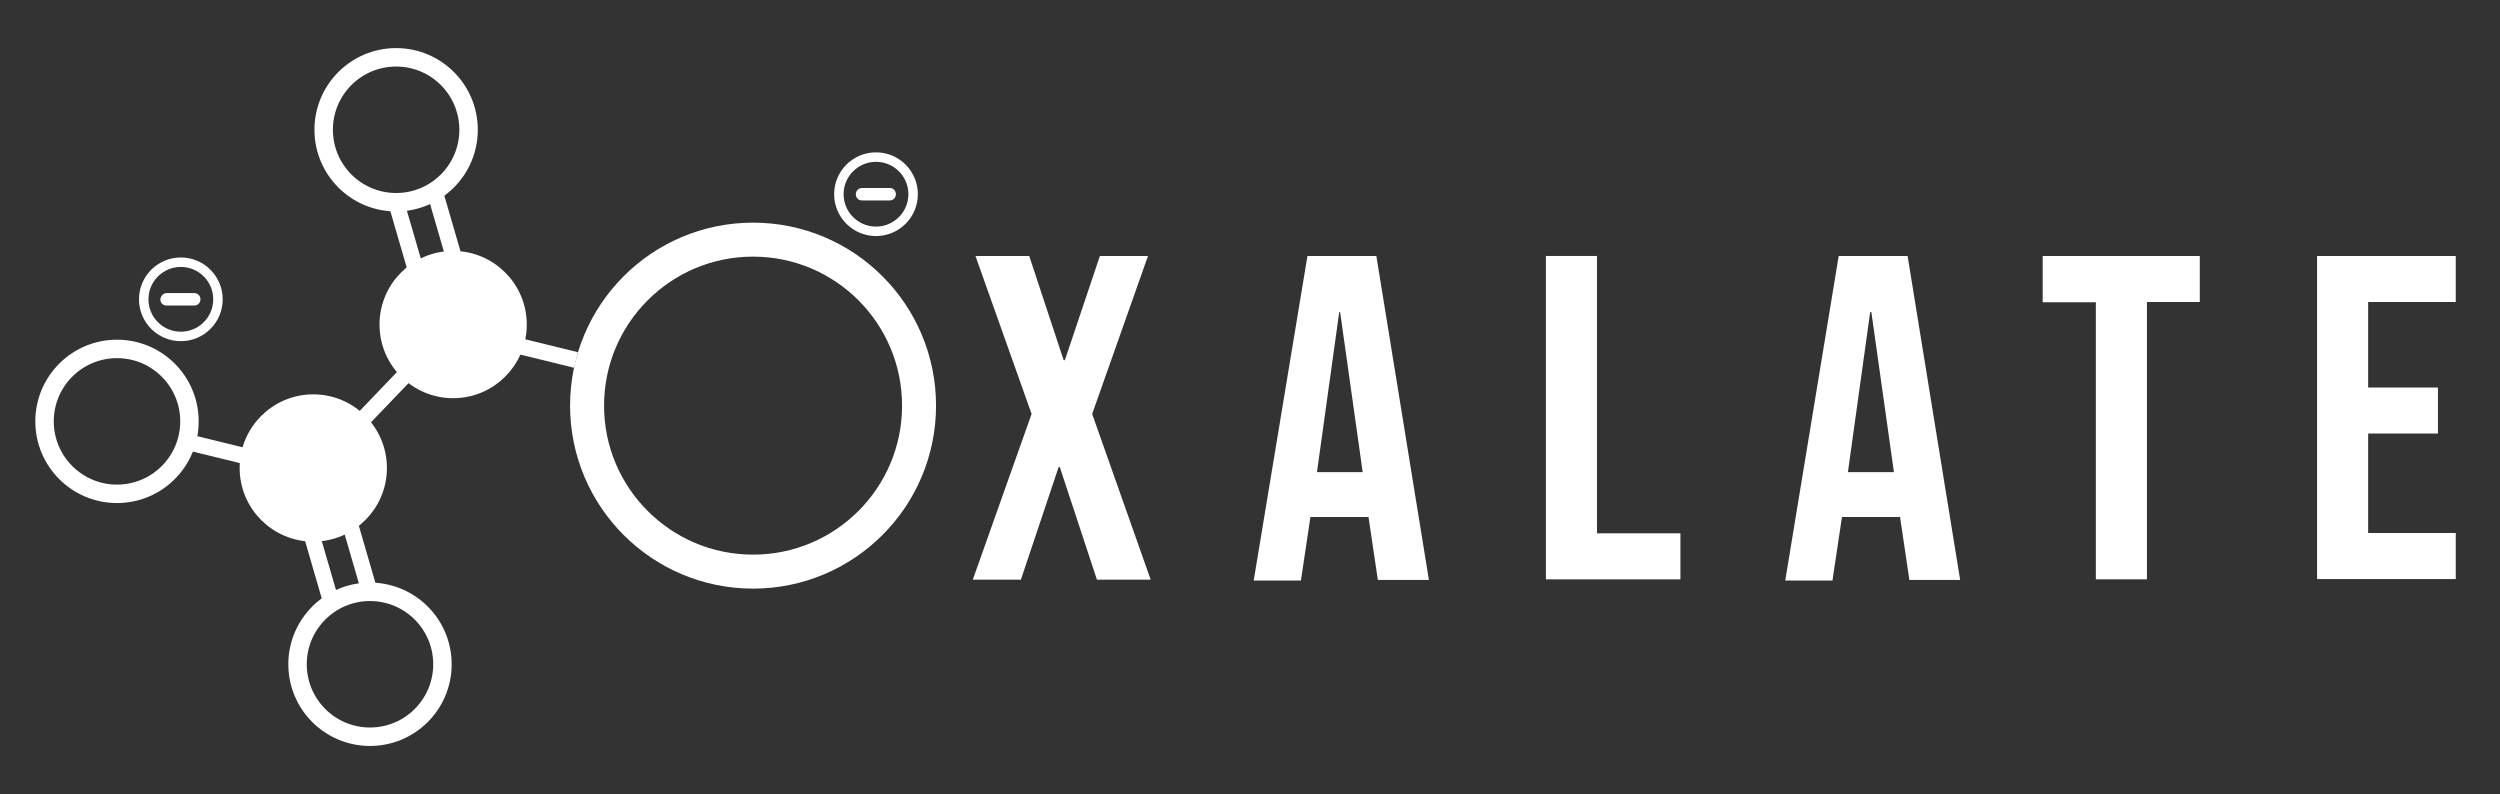 <?xml version="1.0" encoding="utf-8"?>
<!-- Generator: Adobe Illustrator 28.1.0, SVG Export Plug-In . SVG Version: 6.00 Build 0)  -->
<svg version="1.1" id="Layer_1" xmlns="http://www.w3.org/2000/svg" x="0px" y="0px"
     viewBox="0 0 841.9 267.4" style="enable-background:new 0 0 841.9 267.4;" xml:space="preserve">
<rect x="0" y="0" width="841.9" height="267.4" fill="#333333" stroke="none"/>
<style type="text/css">
	.st0{fill:none;stroke:#FFFFFF;stroke-width:6.212;stroke-miterlimit:10;}
	.st1{fill:none;stroke:#FFFFFF;stroke-width:11.443;stroke-miterlimit:10;}
	.st2{fill:#FFFFFF;stroke:#FFFFFF;stroke-width:5.593;stroke-miterlimit:10;}
	.st3{fill:#FFFFFF;}
	.st4{fill:none;stroke:#FFFFFF;stroke-width:3.188;stroke-miterlimit:10;}
</style>
<circle class="st0" cx="133.4" cy="43.7" r="24.4"/>
<circle class="st0" cx="39.4" cy="141.9" r="24.4"/>
<circle class="st0" cx="124.6" cy="223.7" r="24.4"/>
<circle class="st1" cx="253.6" cy="136.6" r="55.9"/>
<circle class="st2" cx="152.6" cy="109.3" r="22"/>
<circle class="st2" cx="105.5" cy="157.6" r="22"/>
<g>

		<rect x="134.2" y="67.3" transform="matrix(0.96 -0.279 0.279 0.96 -16.892 41.42)" class="st3" width="5.4" height="25.5"/>

		<rect x="147.2" y="63.5" transform="matrix(0.96 -0.279 0.279 0.96 -15.336 44.897)" class="st3" width="5.4" height="25.5"/>
</g>
<g>

		<rect x="106" y="180.1" transform="matrix(0.96 -0.279 0.279 0.96 -49.52 38.016)" class="st3" width="5.4" height="25.5"/>

		<rect x="118.9" y="176.3" transform="matrix(0.96 -0.279 0.279 0.96 -47.963 41.492)" class="st3" width="5.4" height="25.5"/>
</g>
<rect x="70.8" y="140.3" transform="matrix(0.238 -0.971 0.971 0.238 -91.003 186.735)" class="st3" width="5.4" height="22.1"/>
<rect x="118.2" y="131.1" transform="matrix(0.692 -0.722 0.722 0.692 -56.796 134.54)" class="st3" width="22.1" height="5.4"/>
<g>
	<circle class="st4" cx="295" cy="65.4" r="12.5"/>
	<path class="st3" d="M290.3,63.3h9.3c1.2,0,2.1,0.9,2.1,2.1l0,0c0,1.2-0.9,2.1-2.1,2.1h-9.3c-1.2,0-2.1-0.9-2.1-2.1l0,0
		C288.2,64.2,289.2,63.3,290.3,63.3z"/>
</g>
<g>
	<circle class="st4" cx="60.9" cy="100.8" r="12.5"/>
	<path class="st3" d="M56.1,98.7h9.3c1.2,0,2.1,0.9,2.1,2.1l0,0c0,1.2-0.9,2.1-2.1,2.1h-9.3c-1.2,0-2.1-0.9-2.1-2.1l0,0
		C54.1,99.6,55.1,98.7,56.1,98.7z"/>
</g>
<rect x="180.6" y="107.5" transform="matrix(0.238 -0.971 0.971 0.238 24.511 268.37)" class="st3" width="5.4" height="22.1"/>
<g>
	<path class="st3" d="M347.4,139.4l-18.9-53.2h18.1l11.6,35.1h0.4l11.8-35.1h16.2l-18.8,53.2l19.7,55.8h-18.1l-12.5-37.9h-0.4
		l-12.7,37.9h-16.2L347.4,139.4L347.4,139.4z"/>
	<path class="st3" d="M440.3,86.2h23.2l17.7,109.1h-17.2l-3.2-21.6v0.4h-19.5l-3.2,21.4h-15.9L440.3,86.2L440.3,86.2z M458.9,159
		l-7.6-53.9H451l-7.5,53.9H458.9L458.9,159z"/>
	<path class="st3" d="M520.6,86.2h17.2v93.4h28.1v15.5h-45.3V86.2L520.6,86.2z"/>
	<path class="st3" d="M619.2,86.2h23.2l17.7,109.1H643l-3.2-21.6v0.4h-19.5l-3.2,21.4h-15.9L619.2,86.2L619.2,86.2z M637.8,159
		l-7.6-53.9h-0.4l-7.5,53.9H637.8L637.8,159z"/>
	<path class="st3" d="M705.8,101.8h-17.9V86.2h52.9v15.5H723v93.4h-17.2V101.8L705.8,101.8z"/>
	<path class="st3" d="M780.3,86.2H827v15.5h-29.5v28.8h23.5v15.5h-23.5v33.5H827v15.5h-46.7V86.2L780.3,86.2z"/>
</g>
</svg>
